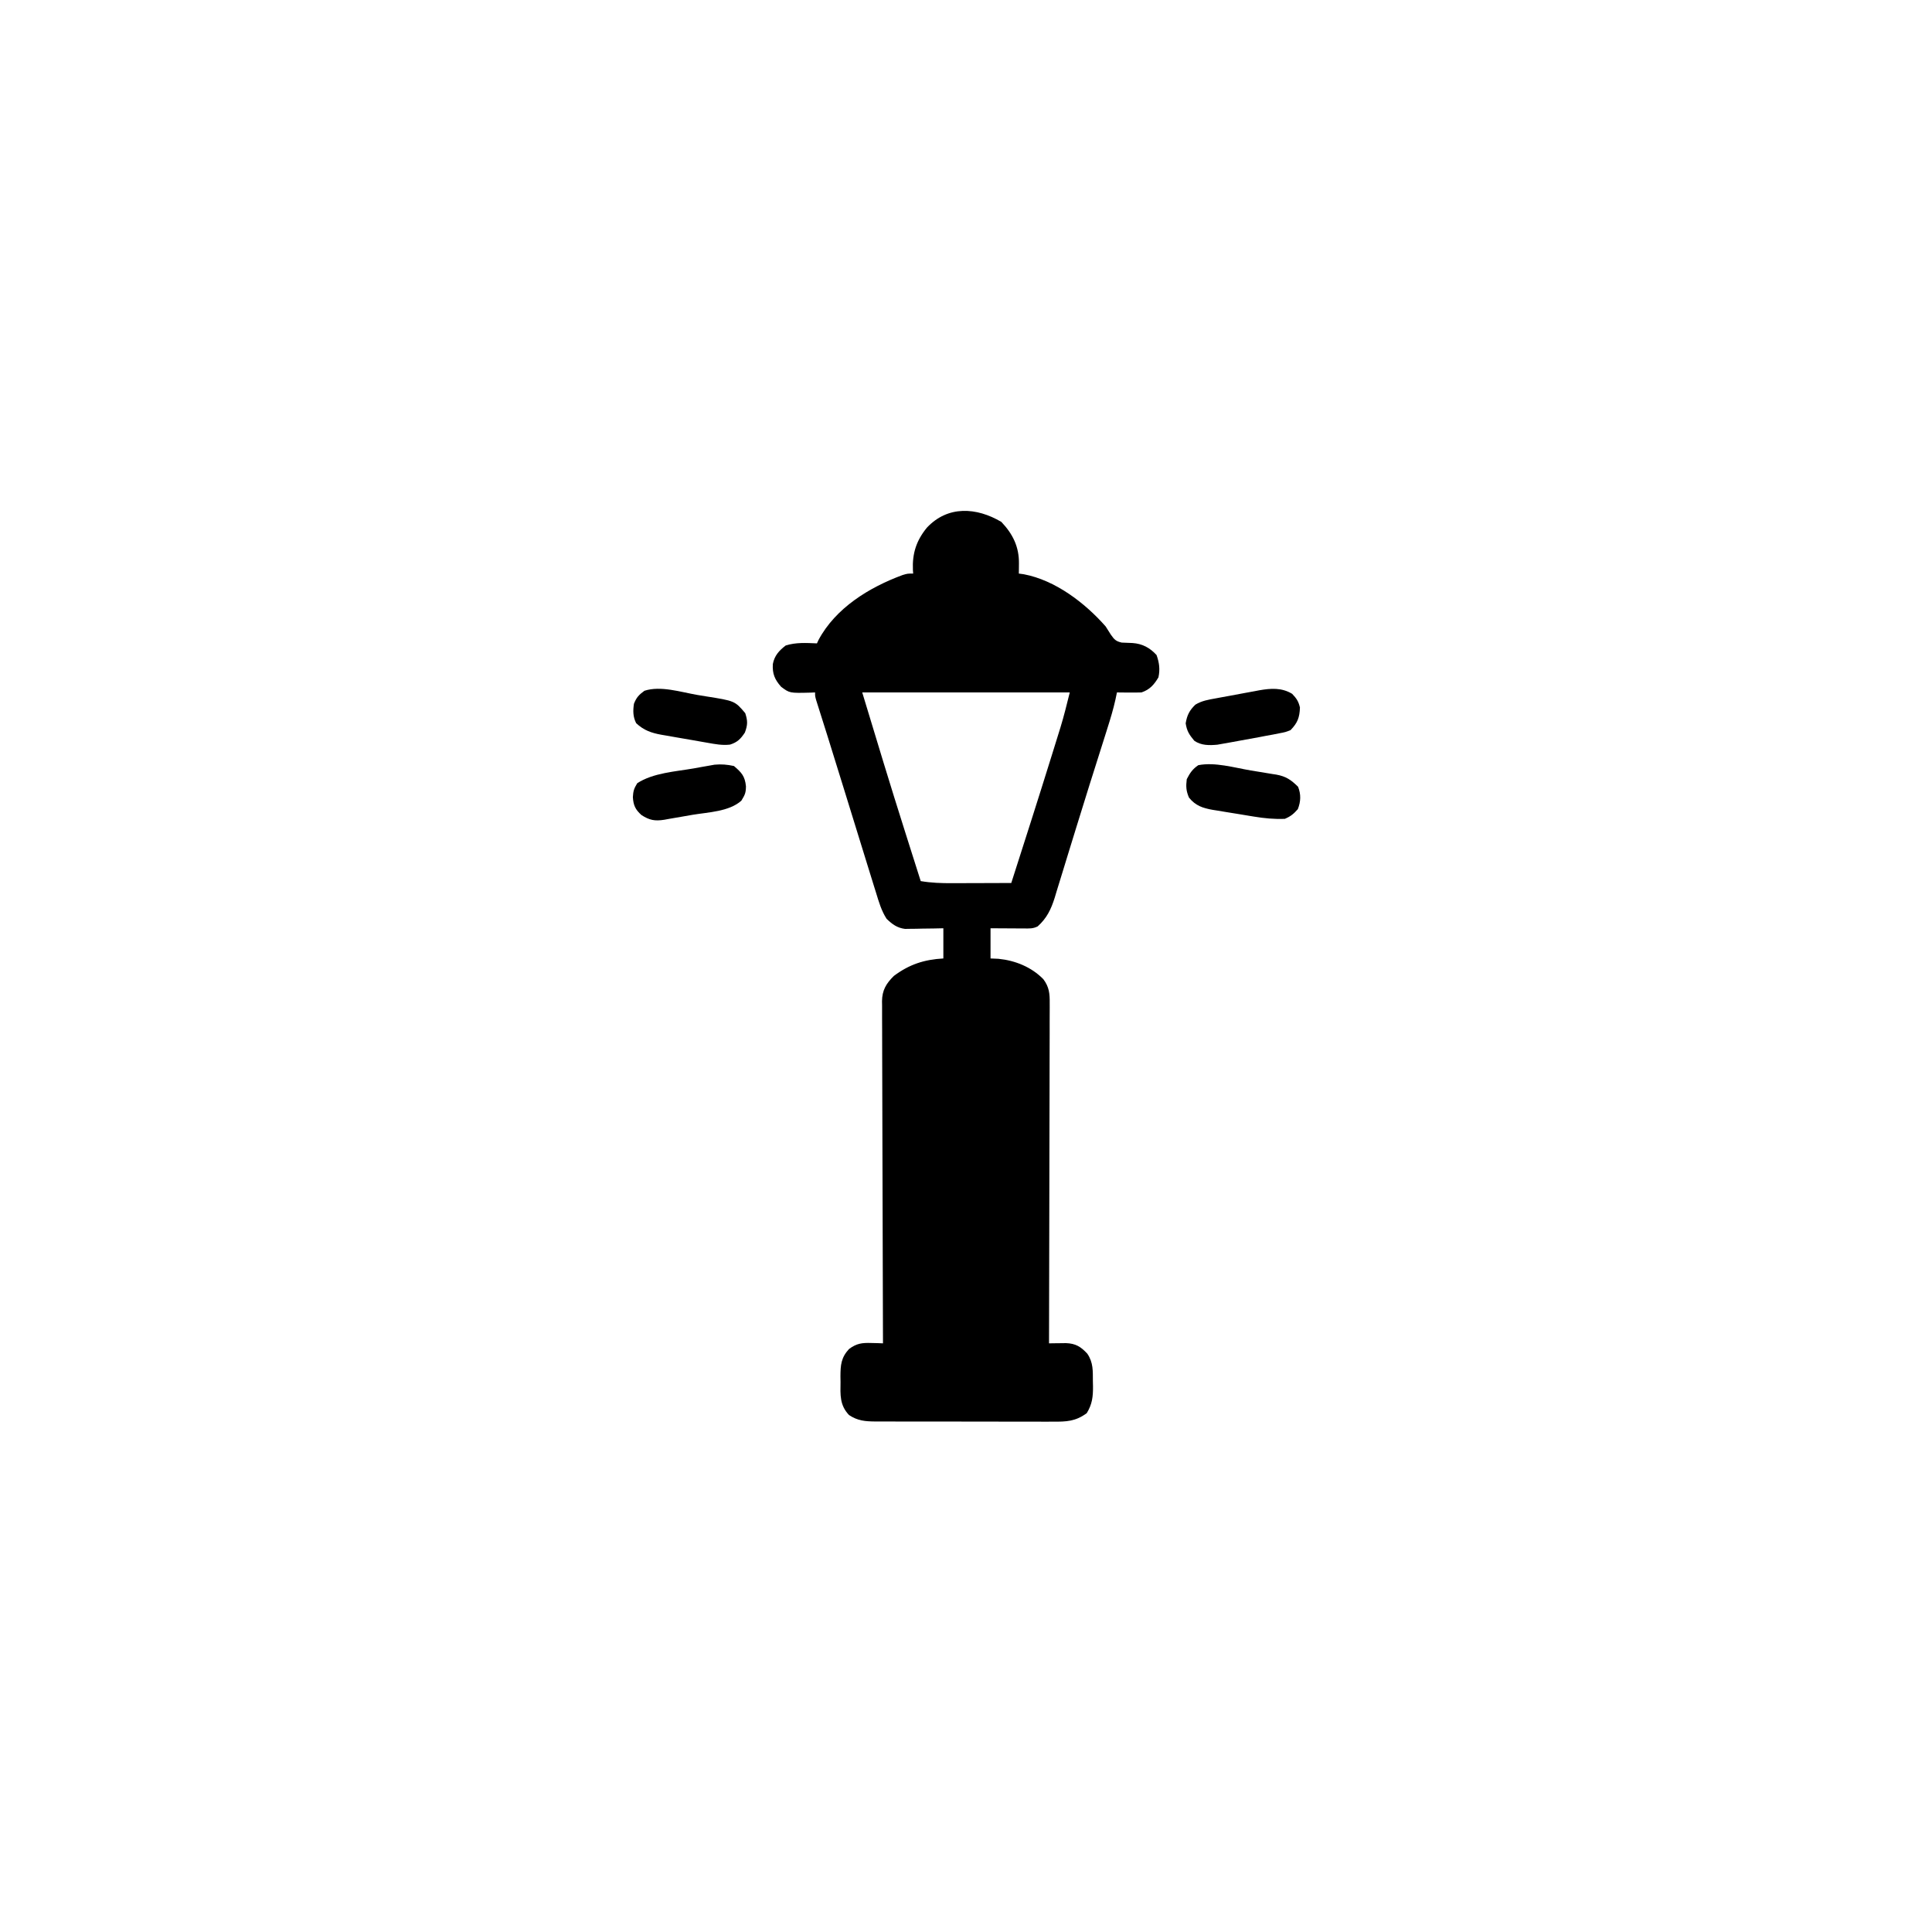 <svg width="300" height="300" viewBox="0 0 300 300" fill="none" xmlns="http://www.w3.org/2000/svg">
<path d="M155.493 81.043C157.293 82.943 158.252 84.924 158.222 87.525C158.219 87.813 158.216 88.102 158.214 88.399C158.208 88.728 158.208 88.728 158.203 89.063C158.459 89.098 158.714 89.133 158.977 89.169C163.864 90.096 168.455 93.603 171.68 97.266C171.957 97.698 172.232 98.131 172.504 98.566C173.039 99.318 173.27 99.571 174.18 99.78C174.737 99.813 175.295 99.836 175.852 99.848C177.393 99.953 178.558 100.587 179.59 101.715C180.012 102.904 180.15 103.934 179.883 105.176C179.204 106.325 178.521 107.095 177.246 107.52C176.593 107.54 175.94 107.545 175.287 107.538C174.941 107.536 174.596 107.533 174.24 107.53C173.843 107.525 173.843 107.525 173.438 107.52C173.359 107.894 173.281 108.269 173.201 108.655C172.865 110.163 172.422 111.624 171.954 113.095C171.865 113.378 171.777 113.661 171.685 113.953C171.391 114.885 171.096 115.817 170.801 116.748C170.377 118.087 169.954 119.425 169.531 120.763C169.42 121.111 169.31 121.459 169.196 121.818C168.487 124.063 167.789 126.312 167.099 128.564C166.689 129.903 166.275 131.242 165.861 132.58C165.574 133.505 165.291 134.431 165.01 135.358C164.695 136.396 164.374 137.433 164.051 138.469C163.96 138.777 163.868 139.084 163.774 139.4C163.207 141.196 162.55 142.575 161.133 143.848C160.384 144.223 159.853 144.174 159.016 144.17C158.714 144.169 158.411 144.168 158.1 144.167C157.784 144.164 157.467 144.162 157.141 144.159C156.663 144.157 156.663 144.157 156.175 144.155C155.386 144.152 154.598 144.147 153.809 144.141C153.809 145.688 153.809 147.235 153.809 148.829C154.22 148.847 154.63 148.865 155.054 148.883C157.656 149.146 160.175 150.168 162.012 152.051C162.925 153.268 163.014 154.308 162.996 155.783C162.997 156.009 162.998 156.235 162.999 156.468C163 157.225 162.995 157.982 162.99 158.738C162.99 159.281 162.99 159.824 162.991 160.367C162.991 161.84 162.986 163.313 162.98 164.786C162.974 166.326 162.974 167.866 162.973 169.406C162.97 172.321 162.963 175.237 162.954 178.152C162.944 181.472 162.939 184.791 162.935 188.11C162.926 194.938 162.91 201.766 162.891 208.594C163.133 208.59 163.374 208.586 163.624 208.582C163.941 208.579 164.258 208.576 164.584 208.572C164.899 208.568 165.213 208.564 165.537 208.56C167.045 208.619 167.837 209.119 168.842 210.205C169.787 211.606 169.692 212.899 169.702 214.527C169.711 214.893 169.711 214.893 169.721 215.267C169.731 216.882 169.602 218.042 168.75 219.434C167.012 220.719 165.574 220.773 163.455 220.753C162.975 220.755 162.975 220.755 162.485 220.758C161.429 220.761 160.374 220.756 159.319 220.751C158.584 220.751 157.849 220.752 157.114 220.752C155.575 220.753 154.036 220.749 152.497 220.743C150.721 220.735 148.945 220.734 147.168 220.738C145.455 220.741 143.742 220.739 142.029 220.735C141.302 220.734 140.575 220.733 139.848 220.735C138.832 220.735 137.816 220.731 136.8 220.724C136.5 220.726 136.2 220.727 135.891 220.728C134.32 220.712 133.187 220.621 131.836 219.727C130.378 218.191 130.487 216.6 130.518 214.6C130.513 214.301 130.509 214.003 130.504 213.695C130.513 211.959 130.606 210.804 131.836 209.473C133.014 208.6 133.844 208.495 135.297 208.539C135.637 208.547 135.977 208.555 136.328 208.563C136.715 208.579 136.715 208.579 137.109 208.594C137.108 208.313 137.107 208.033 137.106 207.743C137.08 200.914 137.061 194.085 137.049 187.256C137.043 183.953 137.034 180.651 137.021 177.348C137.009 174.47 137.002 171.592 136.999 168.713C136.998 167.189 136.994 165.665 136.986 164.141C136.978 162.706 136.975 161.272 136.977 159.837C136.977 159.311 136.974 158.784 136.97 158.258C136.964 157.538 136.965 156.819 136.969 156.1C136.963 155.788 136.963 155.788 136.958 155.47C136.979 153.759 137.605 152.716 138.805 151.536C141.213 149.743 143.499 148.999 146.484 148.829C146.484 147.282 146.484 145.735 146.484 144.141C146.015 144.151 145.546 144.161 145.062 144.172C144.444 144.18 143.825 144.188 143.207 144.196C142.898 144.203 142.589 144.211 142.27 144.218C141.971 144.221 141.672 144.224 141.363 144.227C141.089 144.231 140.814 144.236 140.531 144.241C139.31 144.086 138.543 143.515 137.671 142.674C136.853 141.398 136.47 140.055 136.029 138.611C135.921 138.267 135.813 137.923 135.702 137.569C135.37 136.506 135.042 135.442 134.714 134.378C134.347 133.186 133.978 131.996 133.609 130.805C132.745 128.017 131.883 125.228 131.023 122.439C130.194 119.749 129.364 117.061 128.52 114.376C128.449 114.151 128.378 113.925 128.305 113.693C127.988 112.686 127.67 111.679 127.351 110.672C127.245 110.334 127.138 109.996 127.028 109.647C126.892 109.217 126.892 109.217 126.752 108.777C126.563 108.106 126.563 108.106 126.563 107.52C126.329 107.53 126.096 107.54 125.855 107.551C122.613 107.634 122.613 107.634 121.289 106.641C120.285 105.505 119.92 104.6 120.005 103.113C120.262 101.8 120.972 101.026 122.003 100.232C123.605 99.726 125.189 99.836 126.856 99.903C126.969 99.655 126.969 99.655 127.084 99.403C129.746 94.395 134.992 91.197 140.154 89.291C140.918 89.063 140.918 89.063 141.797 89.063C141.783 88.885 141.77 88.708 141.756 88.525C141.644 85.934 142.285 83.934 143.939 81.922C147.186 78.473 151.634 78.763 155.493 81.043ZM133.887 107.52C136.081 114.778 138.273 122.029 140.57 129.255C140.807 130.002 141.044 130.749 141.28 131.496C141.842 133.27 142.405 135.043 142.969 136.817C144.608 137.096 146.187 137.148 147.847 137.138C148.111 137.138 148.375 137.138 148.647 137.137C149.482 137.135 150.318 137.132 151.154 137.128C151.723 137.127 152.292 137.125 152.862 137.124C154.252 137.121 155.641 137.116 157.031 137.11C159.144 130.525 161.253 123.94 163.305 117.336C163.466 116.815 163.629 116.295 163.791 115.775C164.018 115.046 164.244 114.316 164.47 113.586C164.535 113.379 164.6 113.172 164.666 112.958C165.221 111.155 165.654 109.359 166.113 107.52C155.479 107.52 144.844 107.52 133.887 107.52Z" fill="black"/>
<path d="M200.647 107.739C201.33 108.463 201.63 108.894 201.855 109.863C201.799 111.433 201.479 112.255 200.39 113.379C199.596 113.686 199.596 113.686 198.685 113.859C198.179 113.96 198.179 113.96 197.662 114.063C197.305 114.127 196.949 114.191 196.582 114.258C196.228 114.327 195.873 114.395 195.509 114.466C194.415 114.676 193.32 114.871 192.224 115.063C191.853 115.132 191.482 115.2 191.1 115.27C190.741 115.334 190.381 115.397 190.011 115.462C189.69 115.519 189.369 115.576 189.038 115.635C187.767 115.752 186.525 115.769 185.45 115.024C184.674 114.087 184.303 113.547 184.112 112.317C184.323 111.052 184.698 110.304 185.62 109.416C186.617 108.807 187.661 108.643 188.795 108.439C189.155 108.372 189.155 108.372 189.522 108.303C190.029 108.209 190.536 108.117 191.044 108.026C191.815 107.887 192.585 107.741 193.355 107.594C193.849 107.503 194.343 107.412 194.838 107.323C195.065 107.279 195.293 107.235 195.528 107.19C197.332 106.875 199.026 106.752 200.647 107.739Z" fill="black"/>
<path d="M194.224 119.638C194.675 119.714 195.126 119.787 195.578 119.858C196.238 119.962 196.898 120.073 197.557 120.186C197.757 120.216 197.957 120.246 198.162 120.277C199.7 120.553 200.476 121.1 201.563 122.168C202.037 123.358 201.989 124.465 201.526 125.647C200.878 126.381 200.419 126.765 199.512 127.148C197.858 127.216 196.313 127.067 194.684 126.795C194.456 126.758 194.229 126.721 193.995 126.683C193.518 126.605 193.042 126.526 192.566 126.446C191.839 126.324 191.112 126.208 190.385 126.093C189.919 126.016 189.454 125.939 188.989 125.861C188.773 125.827 188.558 125.793 188.335 125.758C186.769 125.488 185.636 125.107 184.626 123.853C184.175 122.809 184.139 122.124 184.278 120.996C184.769 120.031 185.173 119.425 186.072 118.817C188.666 118.31 191.641 119.199 194.224 119.638Z" fill="black"/>
<path d="M108.243 107.903C108.678 107.977 109.113 108.049 109.548 108.117C114.108 108.836 114.108 108.836 115.723 110.742C116.115 111.962 116.107 112.545 115.668 113.745C115.014 114.738 114.499 115.26 113.36 115.622C112.142 115.765 111.046 115.548 109.845 115.334C109.591 115.29 109.336 115.246 109.074 115.201C108.537 115.108 108 115.013 107.464 114.917C106.645 114.771 105.825 114.632 105.005 114.493C104.482 114.401 103.959 114.309 103.437 114.217C103.193 114.176 102.948 114.134 102.697 114.092C101.13 113.806 99.977 113.407 98.786 112.299C98.274 111.303 98.282 110.361 98.438 109.278C98.836 108.284 99.205 107.895 100.068 107.263C102.569 106.445 105.687 107.46 108.243 107.903Z" fill="black"/>
<path d="M113.965 118.946C115.161 119.96 115.676 120.533 115.832 122.095C115.815 123.125 115.691 123.391 115.118 124.329C113.211 126.033 109.987 126.114 107.517 126.527C107.017 126.612 106.517 126.699 106.018 126.789C105.292 126.92 104.565 127.042 103.838 127.164C103.505 127.225 103.505 127.225 103.166 127.288C101.694 127.522 100.86 127.37 99.609 126.563C98.648 125.703 98.35 125.039 98.272 123.78C98.328 122.824 98.437 122.462 98.95 121.619C101.413 120.008 104.903 119.809 107.757 119.312C108.13 119.243 108.502 119.175 108.885 119.105C109.246 119.042 109.607 118.979 109.979 118.914C110.301 118.856 110.624 118.799 110.957 118.74C112.027 118.642 112.915 118.718 113.965 118.946Z" fill="black"/>
<path d="M135.059 91.699C135.252 91.796 135.445 91.893 135.645 91.992C135.258 92.282 134.871 92.572 134.473 92.871C134.569 93.064 134.666 93.258 134.766 93.457C134.476 93.554 134.186 93.65 133.887 93.75C133.398 94.189 133.398 94.189 133.008 94.629C132.718 94.339 132.428 94.049 132.129 93.75C133.096 93.073 134.062 92.397 135.059 91.699Z" fill="black"/>
</svg>
